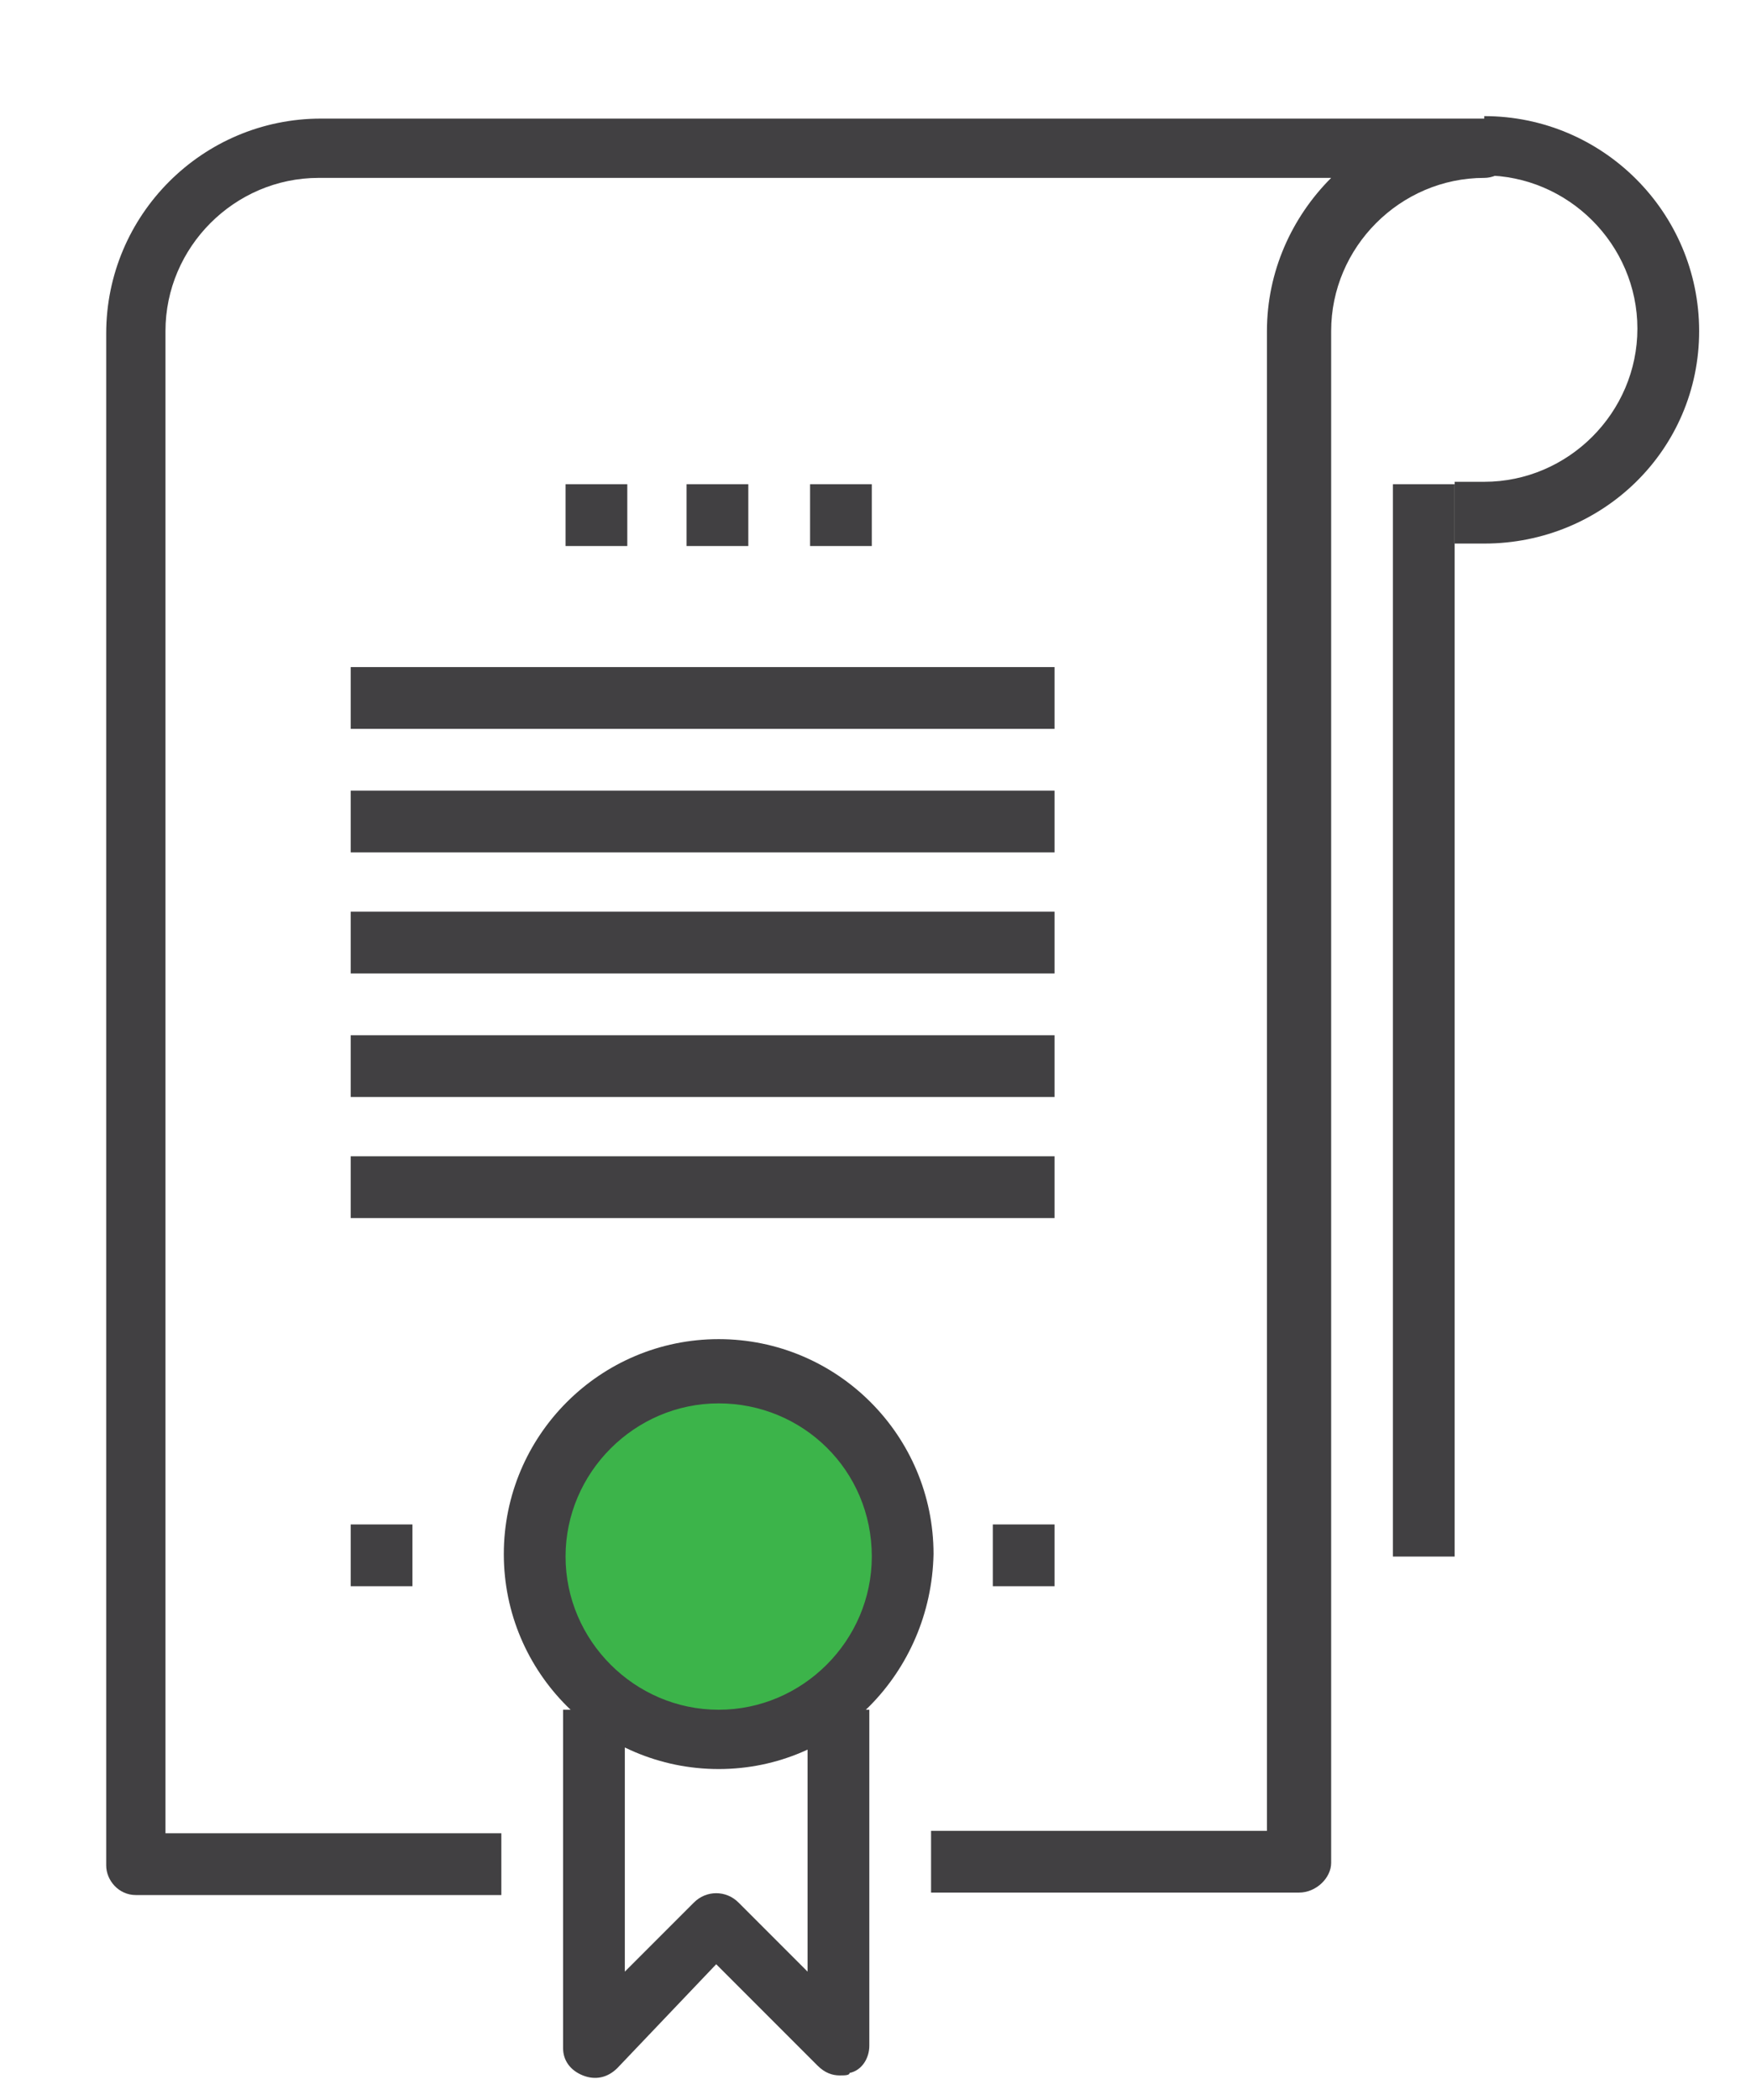 <?xml version="1.0" encoding="utf-8"?>
<!-- Generator: Adobe Illustrator 19.2.1, SVG Export Plug-In . SVG Version: 6.00 Build 0)  -->
<svg version="1.1" id="Layer_1" xmlns="http://www.w3.org/2000/svg" xmlns:xlink="http://www.w3.org/1999/xlink" x="0px" y="0px"
	 viewBox="0 0 70.9 85" style="enable-background:new 0 0 70.9 85;" xml:space="preserve">
<style type="text/css">
	.st0{fill:#3CB44A;}
	.st1{fill:#414042;}
</style>
<g>
	<circle class="st0" cx="29.4" cy="62.9" r="7.2"/>
	<g>
		<g>
			<g>
				<g>
					<path class="st1" d="M60.1,22h-1.2v-2.5h1.2c3.4,0,6.2-2.8,6.2-6.2c0-3.4-2.8-6.2-6.2-6.2V4.7c4.8,0,8.7,3.9,8.7,8.7
						S64.9,22,60.1,22z"/>
				</g>
			</g>
			<g>
				<g>
					<rect x="27.8" y="19.6" class="st1" width="2.5" height="2.5"/>
				</g>
				<g>
					<rect x="32.8" y="19.6" class="st1" width="2.5" height="2.5"/>
				</g>
				<g>
					<rect x="22.9" y="19.6" class="st1" width="2.5" height="2.5"/>
				</g>
			</g>
			<g>
				<g>
					<rect x="14.2" y="27" class="st1" width="28.5" height="2.5"/>
				</g>
				<g>
					<rect x="14.2" y="32" class="st1" width="28.5" height="2.5"/>
				</g>
				<g>
					<rect x="14.2" y="36.9" class="st1" width="28.5" height="2.5"/>
				</g>
				<g>
					<rect x="14.2" y="41.9" class="st1" width="28.5" height="2.5"/>
				</g>
				<g>
					<rect x="14.2" y="46.8" class="st1" width="28.5" height="2.5"/>
				</g>
			</g>
			<g>
				<path class="st1" d="M52.6,76.6H37.7v-2.5h13.6V13.4c0-2.4,1-4.6,2.6-6.2H12.9c-3.4,0-6.2,2.8-6.2,6.2v60.8h13.6v2.5H5.5
					c-0.7,0-1.2-0.6-1.2-1.2v-62c0-4.8,3.9-8.7,8.7-8.7h47.1c0.7,0,1.2,0.6,1.2,1.2c0,0.7-0.6,1.2-1.2,1.2c-3.4,0-6.2,2.8-6.2,6.2
					v62C53.9,76,53.3,76.6,52.6,76.6z"/>
			</g>
			<g>
				<path class="st1" d="M34,84c-0.3,0-0.6-0.1-0.9-0.4l-4.1-4.1L25,83.7c-0.4,0.4-0.9,0.5-1.4,0.3c-0.5-0.2-0.8-0.6-0.8-1.1V69.2
					h2.5v10.6l2.8-2.8c0.5-0.5,1.3-0.5,1.8,0l2.8,2.8V69.2h2.5v13.6c0,0.5-0.3,1-0.8,1.1C34.4,84,34.2,84,34,84z"/>
			</g>
			<g>
				<path class="st1" d="M29.1,71.6c-4.8,0-8.7-3.9-8.7-8.7c0-4.8,3.9-8.7,8.7-8.7c4.8,0,8.7,3.9,8.7,8.7
					C37.7,67.7,33.9,71.6,29.1,71.6z M29.1,56.8c-3.4,0-6.2,2.8-6.2,6.2c0,3.4,2.8,6.2,6.2,6.2c3.4,0,6.2-2.8,6.2-6.2
					C35.3,59.5,32.5,56.8,29.1,56.8z"/>
			</g>
			<g>
				<rect x="14.2" y="61.7" class="st1" width="2.5" height="2.5"/>
			</g>
			<g>
				<rect x="40.2" y="61.7" class="st1" width="2.5" height="2.5"/>
			</g>
			<g>
				<rect x="56.4" y="19.6" class="st1" width="2.5" height="43.4"/>
			</g>
		</g>
	</g>
</g>
</svg>
